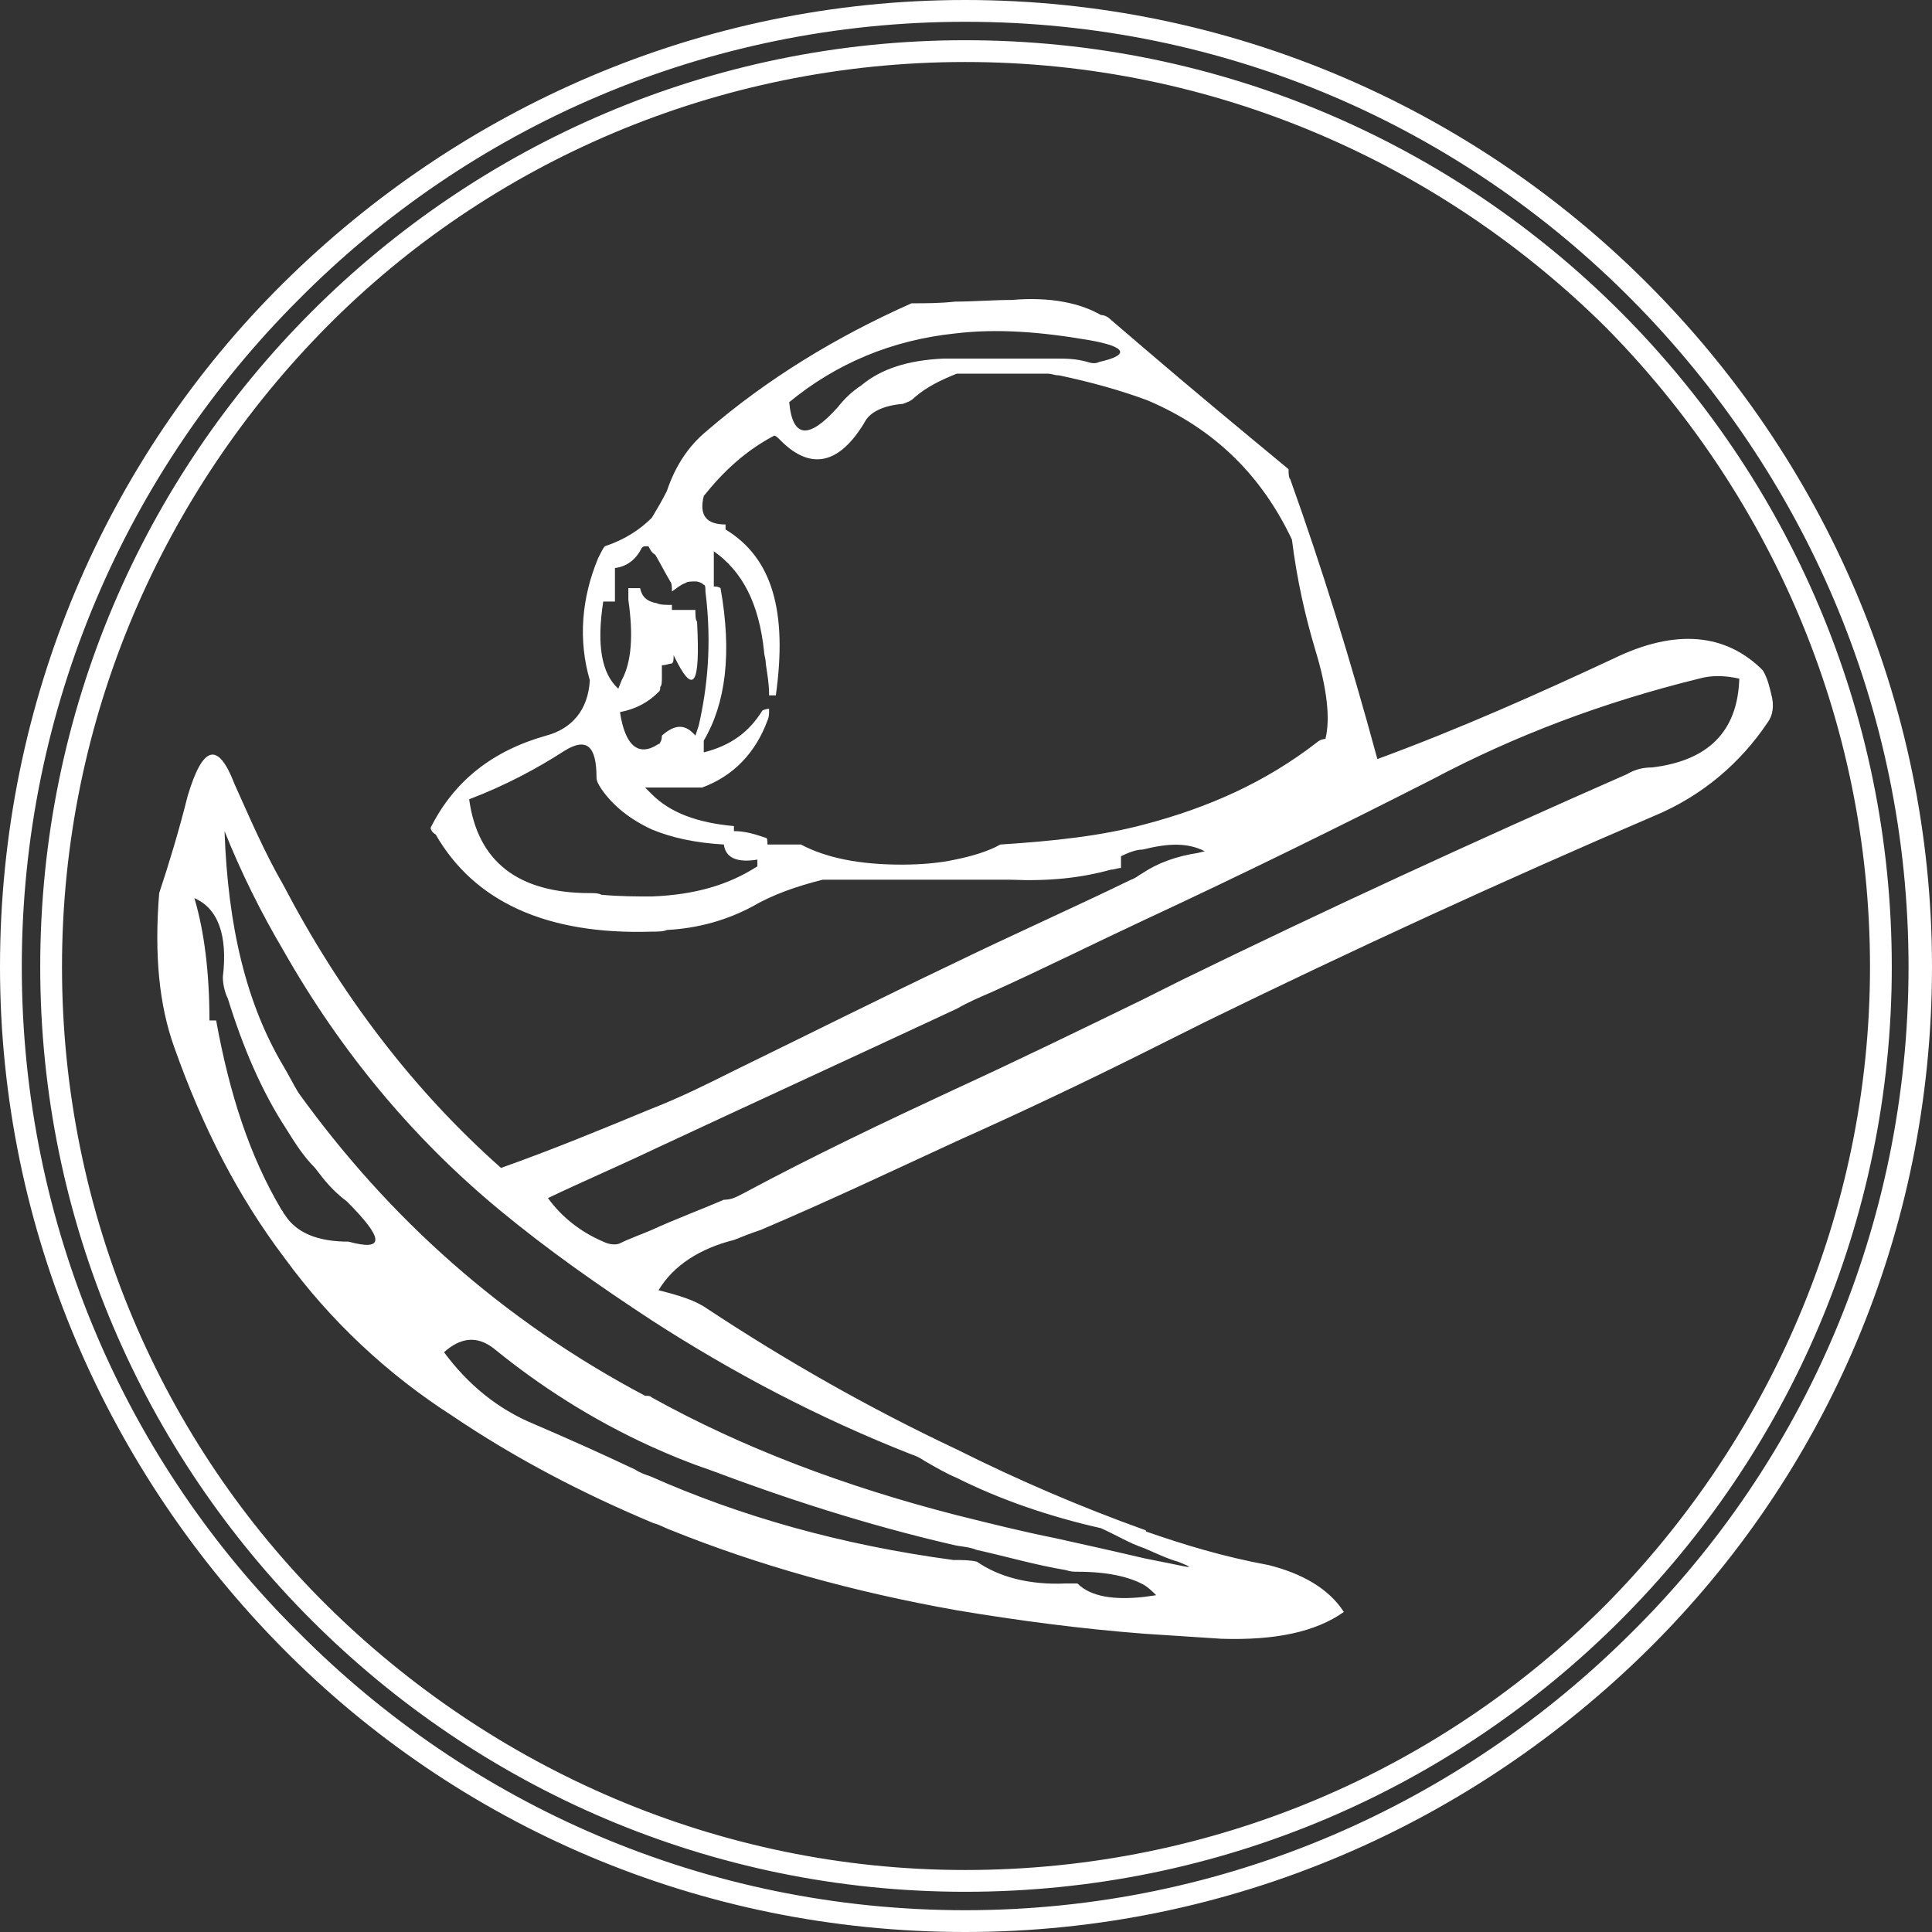 <?xml version="1.0" encoding="utf-8"?>
<!-- Generator: Adobe Illustrator 24.1.2, SVG Export Plug-In . SVG Version: 6.00 Build 0)  -->
<svg version="1.1" id="Layer_1" xmlns="http://www.w3.org/2000/svg" xmlns:xlink="http://www.w3.org/1999/xlink" x="0px" y="0px"
	 viewBox="0 0 115.3 115.3" style="enable-background:new 0 0 115.3 115.3;" xml:space="preserve">
<rect x="0" y="0" width="115.3" height="115.3" fill="#333333" stroke="none"/>
<style type="text/css">
	.st0{fill-rule:evenodd;clip-rule:evenodd;fill:#FFFFFF;}
</style>
<path class="st0" d="M98.3,16.9C87.9,6.5,73.5,0,57.6,0C41.8,0,27.4,6.5,16.9,16.9S0,41.8,0,57.7c0,15.8,6.5,30.2,16.9,40.7
	s24.8,16.9,40.7,16.9c15.9,0,30.3-6.5,40.8-16.9s16.9-24.8,16.9-40.7C115.3,41.8,108.8,27.4,98.3,16.9z M97.4,97.4
	C87.2,107.6,73.2,114,57.6,114c-15.5,0-29.6-6.3-39.8-16.6C7.6,87.3,1.3,73.2,1.3,57.7c0-15.5,6.3-29.6,16.5-39.8
	C28,7.6,42.1,1.3,57.6,1.3c15.6,0,29.6,6.3,39.8,16.6s16.5,24.3,16.5,39.8C113.9,73.2,107.6,87.3,97.4,97.4z M57.6,2.4
	c-15.2,0-29,6.2-39,16.2S2.4,42.4,2.4,57.7c0,15.2,6.2,29,16.2,39s23.8,16.2,39,16.2c15.3,0,29.1-6.2,39.1-16.2s16.2-23.8,16.2-39
	c0-15.3-6.2-29.1-16.2-39.1S72.9,2.4,57.6,2.4z M111.6,57.7c0,14.8-6.1,28.3-15.8,38.1c-9.8,9.8-23.3,15.8-38.2,15.8
	c-14.8,0-28.3-6.1-38.1-15.8S3.7,72.5,3.7,57.7c0-14.9,6.1-28.4,15.8-38.2S42.8,3.7,57.6,3.7c14.9,0,28.4,6.1,38.2,15.8
	C105.5,29.3,111.6,42.8,111.6,57.7z M77,28.6c-0.1-0.1-0.1-0.4-0.1-0.6c-2.9-2.4-5.8-4.8-8.6-7.2c-0.7-0.6-1.4-1.2-2.1-1.8
	c-0.1-0.1-0.3-0.2-0.5-0.2c-1.2-0.7-3-1.1-5.3-0.9C59.3,17.9,58.1,18,57,18c-0.9,0.1-1.7,0.1-2.6,0.1c-4.5,2-8.6,4.5-12.2,7.6
	c-1.1,0.9-1.9,2.1-2.4,3.6c-0.3,0.6-0.6,1.1-0.9,1.6c-0.7,0.7-1.6,1.3-2.8,1.7c-0.1,0.1-0.2,0.3-0.4,0.7c-1,2.4-1.2,4.9-0.5,7.3
	c-0.1,1.8-1.1,2.9-2.6,3.3c-3.2,0.9-5.5,2.7-6.9,5.5c0,0.1,0.1,0.3,0.3,0.4c2.3,4,6.6,6,12.9,5.8c0.3,0,0.7,0,0.9-0.1
	c1.9-0.1,3.6-0.6,5.1-1.4c1.2-0.7,2.6-1.2,4.2-1.6c2.6,0,5.3,0,7.8,0c0.9,0,1.8,0,2.7,0c0.3,0,0.5,0,0.7,0c2.3,0.1,4.2-0.1,6-0.6
	c0.2,0,0.4-0.1,0.6-0.1c0-0.2,0-0.4,0-0.7c0.4-0.2,0.9-0.4,1.3-0.4c1.6-0.4,2.7-0.4,3.7,0.1l-0.4,0.1c-1.3,0.2-2.4,0.6-3.3,1.2
	c-0.2,0.1-0.4,0.3-0.7,0.4c-3.5,1.7-7.1,3.3-10.6,5c-4.4,2.1-8.8,4.3-13.1,6.4c-1.6,0.8-3.2,1.6-5,2.3c-2.9,1.2-5.8,2.4-8.9,3.5
	c-5.3-4.7-9.6-10.4-13-16.9c-1.1-1.9-2-4-2.9-6c-1-2.6-1.9-2.3-2.8,0.7c-0.5,2-1.1,4-1.7,5.8c-0.3,3.7,0,6.7,0.9,9.2
	c1.7,4.8,3.8,8.9,6.6,12.6c2.7,3.7,6.1,6.9,10,9.4c3.7,2.5,7.7,4.6,12,6.4c0.4,0.1,0.7,0.3,1,0.4c5.2,2.1,10.9,3.7,17.1,4.8
	c3.6,0.6,7.3,1.1,11.2,1.4c1.5,0.1,3.1,0.2,4.6,0.3c3.2,0.1,5.6-0.4,7.3-1.6c-0.9-1.4-2.5-2.3-4.5-2.8c-2.7-0.5-5-1.2-7.3-2
	c0-0.1-0.1-0.1-0.1-0.1c-3.9-1.4-7.6-3-11.2-4.8c-5.3-2.5-10.2-5.3-14.9-8.4c-0.7-0.5-1.7-0.8-2.9-1.1c0.9-1.5,2.5-2.5,4.5-3
	c0.5-0.2,1-0.4,1.6-0.6c4-1.7,7.8-3.5,11.7-5.3c3.8-1.7,7.6-3.5,11.2-5.3c1.2-0.6,2.4-1.2,3.6-1.8c8.8-4.3,17.7-8.4,26.8-12.3
	c2.9-1.2,5.2-3.2,6.8-5.6c0.3-0.4,0.4-1,0.2-1.7c-0.1-0.4-0.2-0.9-0.5-1.4c-2.2-2.2-5.2-2.5-8.9-0.7c-4.5,2.1-9.2,4.2-14.1,6
	C80.6,39.4,78.9,33.9,77,28.6z M57,19.9c2.5-0.3,5.1-0.1,8,0.4c2.3,0.4,2.4,0.9,0.6,1.3c-0.2,0.1-0.4,0.1-0.7,0
	c-0.7-0.2-1.3-0.2-1.9-0.2c-0.2,0-0.4,0-0.7,0c-1.8,0-3.5,0-5.3,0c-0.2,0-0.4,0-0.7,0c-2.1,0.1-3.7,0.6-4.9,1.6
	c-0.6,0.4-1,0.8-1.4,1.3c-1.7,1.9-2.7,1.9-2.9-0.3C49.9,21.7,53.2,20.3,57,19.9z M36,35.9c0.2,0,0.4,0,0.7,0c0-0.2,0-0.4,0-0.7
	c0-0.4,0-0.9,0-1.3c0.8-0.1,1.3-0.6,1.6-1.2c0.1-0.1,0.1-0.1,0.4-0.1c0.1,0.2,0.2,0.4,0.4,0.5c0.3,0.5,0.6,1.1,0.9,1.6
	c0.1,0.1,0.1,0.4,0.1,0.6c0.3-0.2,0.5-0.4,0.8-0.5c0.1-0.1,0.4-0.1,0.6-0.1s0.4,0.1,0.5,0.2c0.1,0,0.1,0.2,0.1,0.4
	c0.4,3.2,0.1,5.8-0.4,8l-0.2,0.6c-0.6-0.7-1.2-0.7-2,0c0,0.3-0.1,0.4-0.1,0.4c0,0.1-0.1,0.1-0.1,0.1c-1.2,0.8-2,0.1-2.3-1.9
	c1-0.2,1.7-0.6,2.3-1.2c0.1-0.1,0.1-0.1,0.1-0.3c0.1-0.1,0.1-0.3,0.1-0.6c0-0.2,0-0.4,0-0.7c0.3,0,0.4-0.1,0.6-0.1
	c0.1-0.1,0.1-0.2,0.1-0.5c1.2,2.5,1.6,1.8,1.4-2c-0.1-0.1-0.1-0.4-0.1-0.7c-0.2,0-0.4,0-0.7,0s-0.4,0-0.7,0v-0.3
	c-0.4,0-0.7,0-0.9-0.1c-0.6-0.1-0.9-0.4-1-0.9c-0.2,0-0.4,0-0.7,0c0,0.3,0,0.4,0,0.7c0.3,2.1,0.2,3.7-0.4,4.8l-0.2,0.5
	C35.9,40.2,35.6,38.5,36,35.9z M45.2,51.7c-1.7,1.1-3.7,1.7-6.3,1.8c-0.9,0-1.9,0-3-0.1c-0.2-0.1-0.4-0.1-0.7-0.1
	c-4.3,0-6.7-1.9-7.2-5.6c2.1-0.8,4-1.8,5.7-2.9c1.3-0.8,1.9-0.3,1.9,1.6c0,0.2,0.1,0.4,0.3,0.7c0.7,1,1.7,1.8,3,2.4
	c1.2,0.5,2.6,0.8,4.3,0.9c0.1,0.8,0.8,1.1,2,0.9L45.2,51.7L45.2,51.7z M68.3,49.2c-2.6,0.7-5.5,1-8.6,1.2C59,50.8,58,51.1,57,51.3
	c-0.9,0.2-2,0.3-3.2,0.3c-2.5,0-4.5-0.4-6-1.2c-0.1,0-0.4,0-0.7,0c-0.4,0-0.9,0-1.3,0c0-0.2,0-0.4-0.1-0.4c-0.6-0.2-1.2-0.4-1.9-0.4
	c0-0.1,0-0.3,0-0.3c-2.2-0.2-3.8-0.8-4.9-1.9c-0.1-0.1-0.2-0.2-0.4-0.4c0.1,0,0.2,0,0.4,0c0.8,0,1.5,0,2.3,0c0.2,0,0.4,0,0.7,0
	c1.9-0.7,3.2-2.1,3.9-4c0.1-0.2,0.1-0.4,0.1-0.7c-0.2,0-0.4,0.1-0.4,0.1c-0.8,1.3-1.9,2.1-3.5,2.5c0-0.1,0-0.4,0-0.7
	c1.3-2.2,1.7-5.2,1-9.1c0,0-0.1-0.1-0.4-0.1c0-0.2,0-0.4,0-0.7c0-0.4,0-0.9,0-1.4c1.7,1.2,2.7,3.1,3,6c0,0.2,0.1,0.4,0.1,0.7
	c0.1,0.7,0.2,1.2,0.2,1.9c0.3,0,0.4,0,0.4,0c0.7-5-0.2-8.2-3-9.9v-0.3c-1.1,0-1.6-0.5-1.3-1.7c1.2-1.5,2.5-2.7,4.2-3.6
	c0.1,0,0.2,0.1,0.4,0.3c1.8,1.8,3.5,1.4,5-1.1c0.3-0.6,1.1-1,2.3-1.1c0.2-0.1,0.4-0.1,0.7-0.4c0.7-0.6,1.5-1,2.5-1.4c0,0,0,0,0.1,0
	c1.5,0,3.1,0,4.6,0c0.2,0,0.4,0,0.7,0c0.3,0,0.4,0.1,0.7,0.1c1.9,0.4,3.7,0.9,5.3,1.5c4,1.7,6.8,4.5,8.6,8.3
	c0.3,2.4,0.8,4.6,1.4,6.6c0.7,2.3,0.9,4.1,0.6,5.3c-0.2,0-0.4,0.1-0.5,0.2C75.5,46.7,72.1,48.2,68.3,49.2z M20.8,74.1
	c-1.8,0-3.1-0.5-3.8-1.6c-0.1-0.1-0.1-0.2-0.2-0.3c-1.9-3.2-3.1-6.9-3.9-11.3h-0.4c0-2.8-0.3-5.3-0.9-7.3c1.4,0.6,2,2.2,1.7,4.7
	c0,0.4,0.1,0.9,0.3,1.3c0.9,2.9,2,5.5,3.5,7.8c0.5,0.8,1,1.6,1.7,2.3c0.6,0.8,1.1,1.4,1.9,2C22.9,73.9,23,74.7,20.8,74.1z
	 M68.3,95.3c-1.8,0.2-3.2,0-4-0.8c-0.1,0-0.4,0-0.7,0c-2.2,0.1-4-0.4-5.3-1.3c-0.4-0.1-0.9-0.1-1.4-0.1c-6.7-0.9-12.7-2.6-18.1-5
	c-0.3-0.1-0.6-0.2-0.9-0.4c-1.9-0.9-3.9-1.8-6-2.7c-2.2-0.9-4-2.4-5.4-4.3c1-0.9,2-1,3-0.2c2.7,2.2,5.8,4.2,9.3,5.8
	c1.1,0.5,2.3,1,3.5,1.4c4.5,1.7,9.4,3.3,14.6,4.5c0.4,0.1,0.9,0.1,1.4,0.3c1.8,0.4,3.5,0.9,5.3,1.2c0.3,0.1,0.5,0.1,0.7,0.1
	c1.8,0,3.1,0.3,4,0.8c0.3,0.2,0.5,0.4,0.7,0.6L68.3,95.3z M54.4,86.8c0.3,0.1,0.5,0.2,0.8,0.4c0.7,0.4,1.2,0.7,1.9,1
	c2.6,1.3,5.5,2.3,8.6,3c0.9,0.4,1.7,0.9,2.6,1.2c0.7,0.3,1.3,0.6,2,0.8c1,0.4,0.9,0.4-0.5,0.1c-0.5-0.1-1-0.2-1.5-0.3
	c-1.7-0.4-3.5-0.8-5.3-1.2c-2-0.4-4-0.9-6-1.4c-6.6-1.7-12.7-4-18.1-7c-0.1-0.1-0.2-0.1-0.4-0.1c-8.5-4.5-15.3-10.6-20.7-18.1
	c-0.3-0.5-0.6-1.1-0.9-1.6c-2.2-3.7-3.3-8.3-3.5-14c1,2.5,2.2,4.9,3.5,7.1c3.4,6,7.7,11.2,12.9,15.5c2.9,2.4,5.9,4.5,9.1,6.6
	C43.7,81.9,48.8,84.6,54.4,86.8z M101.4,40.5c0.7-0.2,1.5-0.2,2.4,0c-0.1,3.2-1.9,4.9-5.2,5.3c-0.5,0-1,0.1-1.5,0.4
	c-9.1,4-18,8.1-26.6,12.3c-0.8,0.4-1.6,0.8-2.4,1.2c-3.7,1.8-7.4,3.6-11.1,5.3C57.1,64.9,57,65,57,65c-4.3,2-8.5,4-12.6,6.2
	c-0.4,0.2-0.7,0.4-1.2,0.4c-1.4,0.6-3,1.2-4.3,1.8c-0.7,0.3-1.3,0.5-1.9,0.8c-0.2,0.1-0.6,0.1-1-0.1c-1.4-0.6-2.5-1.5-3.3-2.6
	c2.1-1,4.2-1.9,6.3-2.9c6-2.8,12.1-5.6,18.1-8.4c0.7-0.4,1.4-0.7,2.1-1c3.1-1.4,6.1-2.9,9.1-4.3c5.8-2.7,11.5-5.5,17.2-8.4
	C90.4,43.9,95.7,41.9,101.4,40.5z"/>
</svg>
